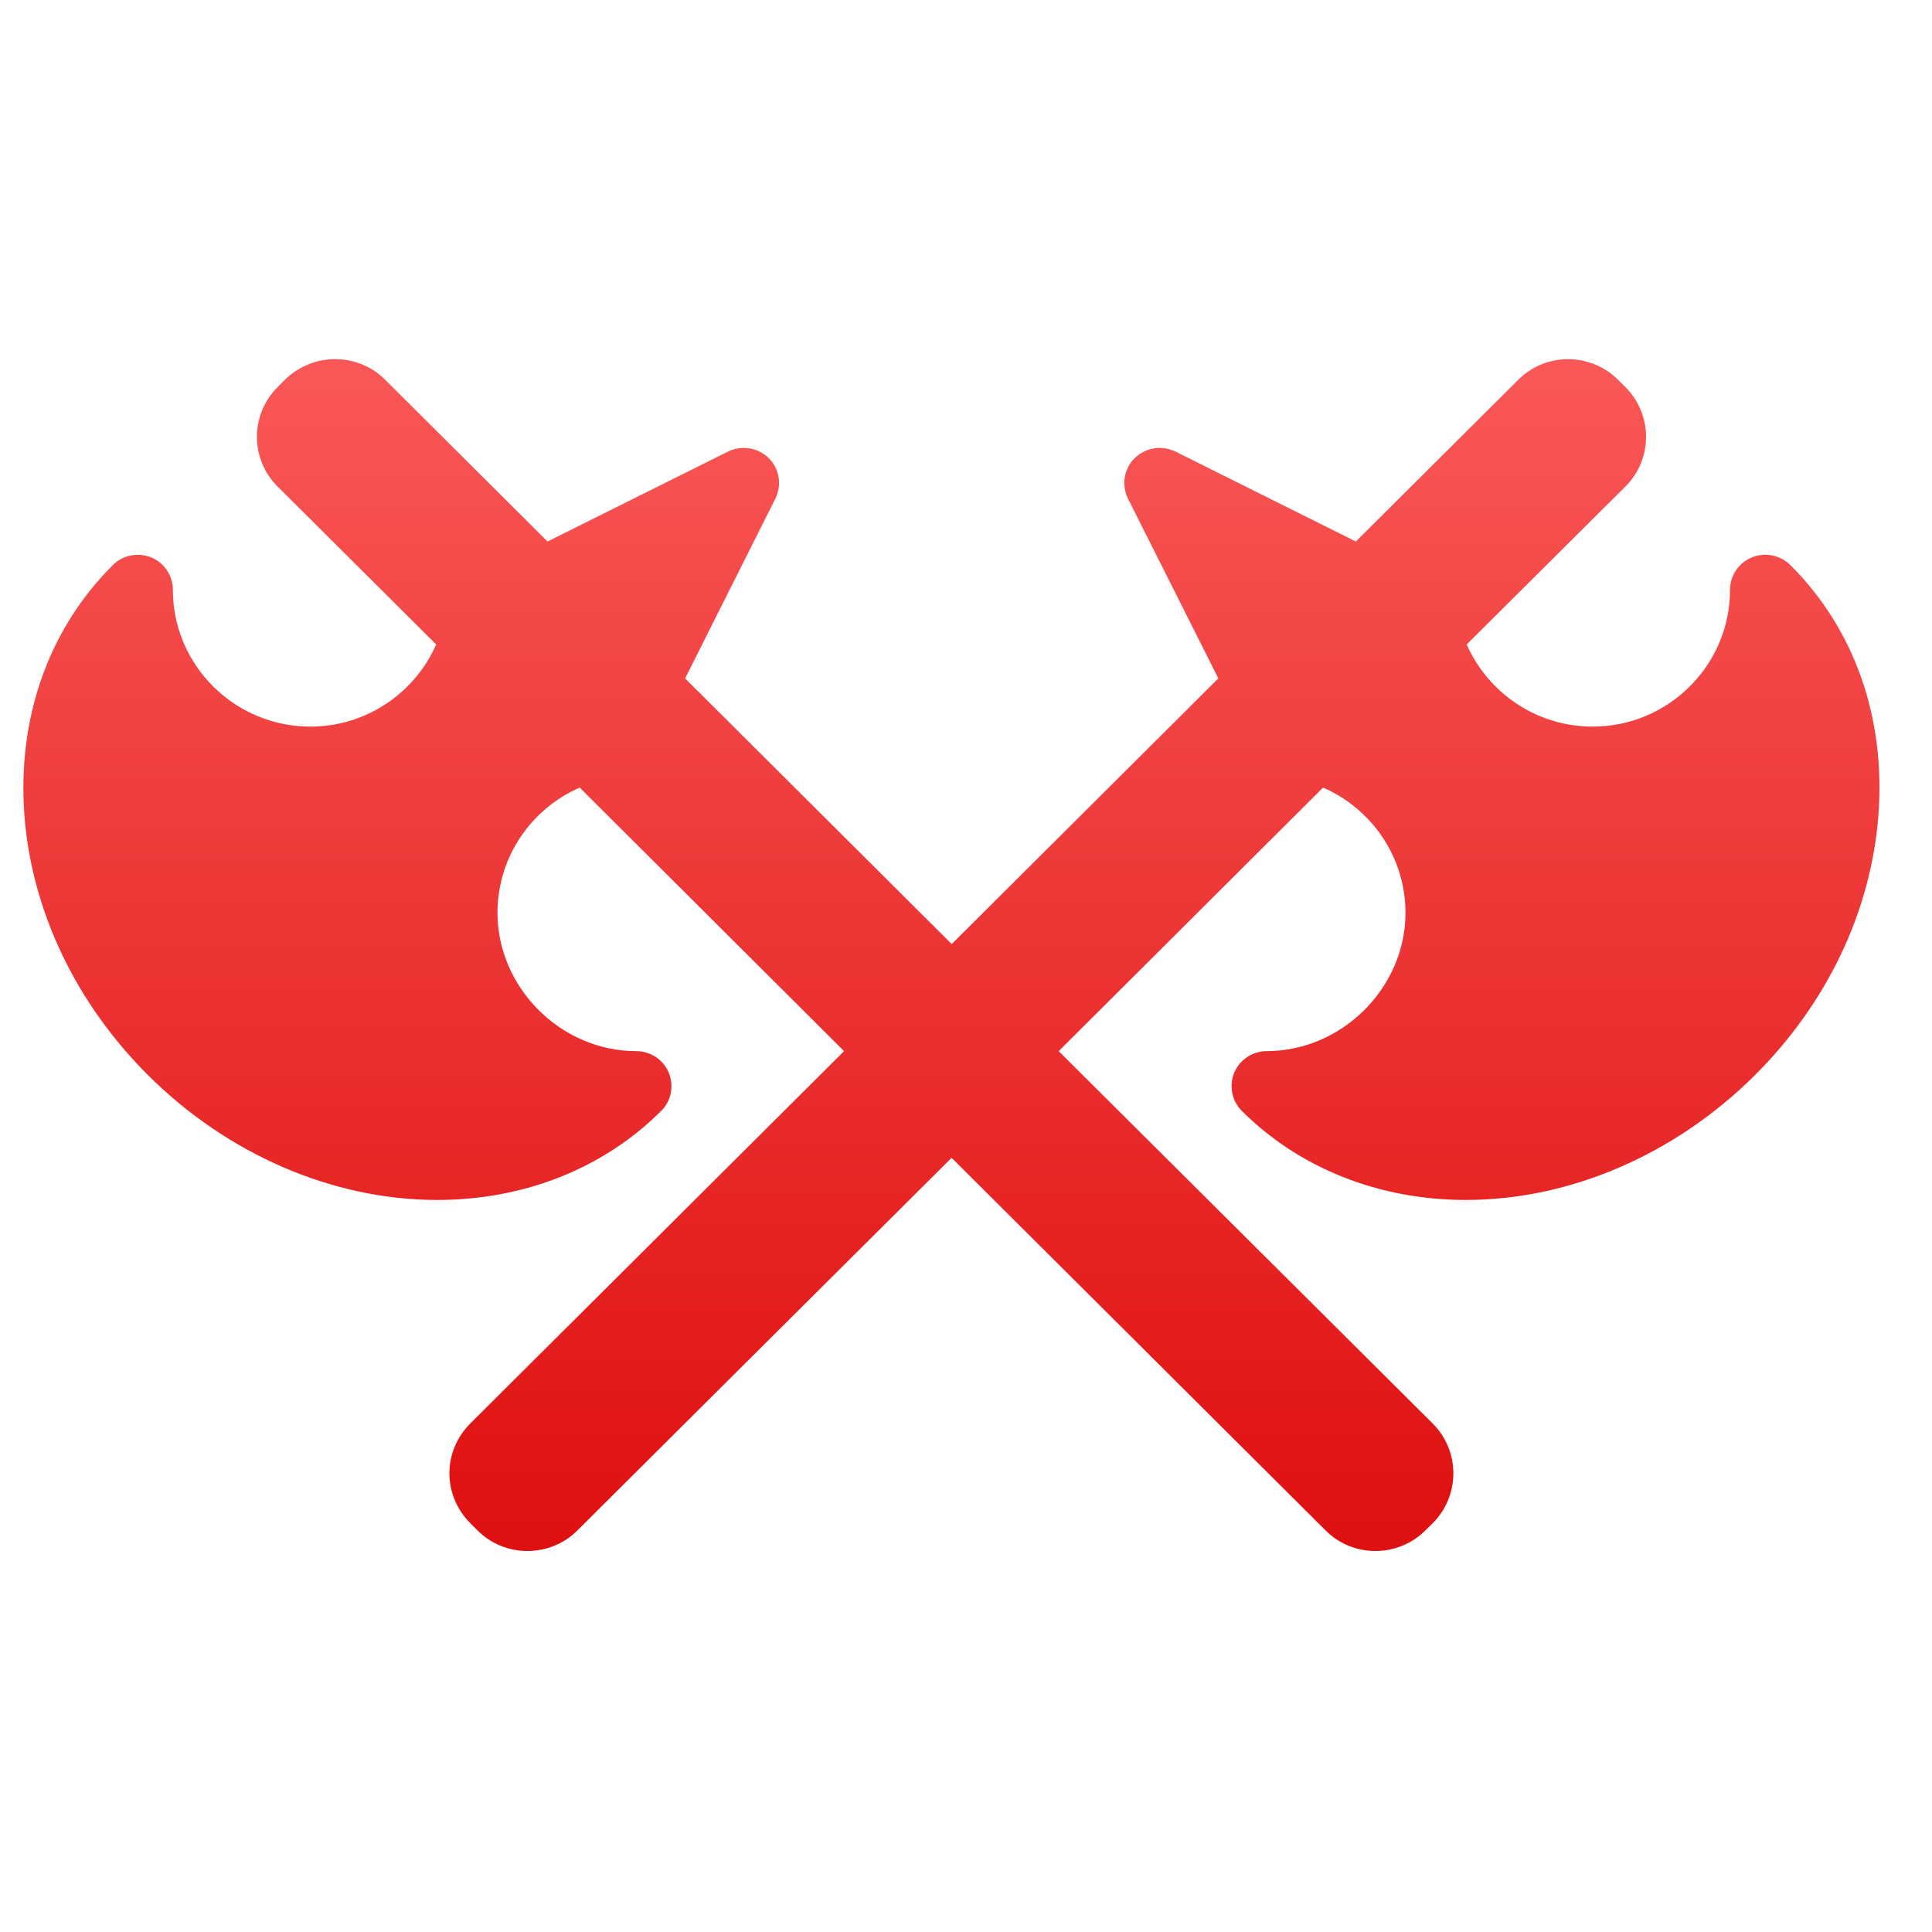 <svg xmlns="http://www.w3.org/2000/svg" xmlns:xlink="http://www.w3.org/1999/xlink" width="64" height="64" viewBox="0 0 64 64" version="1.1">
<defs> <linearGradient id="linear0" gradientUnits="userSpaceOnUse" x1="0" y1="0" x2="0" y2="1" gradientTransform="matrix(55.992,0,0,56,4.004,4)"> <stop offset="0" style="stop-color:#ff6666;stop-opacity:1;"/> <stop offset="1" style="stop-color:#d90000;stop-opacity:1;"/> </linearGradient> </defs>
<g id="surface1">
<path style=" stroke:none;fill-rule:nonzero;fill:url(#linear0);fill-opacity:1;" d="M 11.094 11.898 C 10.5 11.898 9.902 12.125 9.441 12.578 L 9.191 12.828 C 8.285 13.738 8.285 15.207 9.191 16.113 L 14.449 21.348 C 13.746 22.949 12.141 24.07 10.281 24.07 C 7.773 24.07 5.727 22.039 5.727 19.539 C 5.727 19.07 5.445 18.645 5.012 18.465 C 4.574 18.289 4.07 18.387 3.742 18.715 C 1.605 20.84 0.566 23.793 0.809 27.02 C 1.055 30.184 2.516 33.242 4.918 35.629 C 7.547 38.246 11.031 39.75 14.48 39.75 C 17.359 39.75 19.992 38.707 21.902 36.801 C 22.238 36.473 22.332 35.969 22.152 35.531 C 21.969 35.098 21.543 34.82 21.074 34.82 C 18.578 34.82 16.48 32.715 16.48 30.238 C 16.48 28.383 17.602 26.789 19.203 26.09 L 27.961 34.82 L 15.574 47.16 C 15.137 47.594 14.887 48.188 14.887 48.805 C 14.887 49.422 15.137 50.012 15.574 50.453 L 15.82 50.699 C 16.258 51.137 16.852 51.379 17.473 51.379 C 18.09 51.379 18.688 51.137 19.125 50.699 L 31.523 38.355 L 43.914 50.699 C 44.352 51.137 44.941 51.379 45.562 51.379 C 46.18 51.379 46.777 51.137 47.215 50.699 L 47.465 50.453 C 47.902 50.016 48.145 49.422 48.145 48.805 C 48.145 48.188 47.902 47.602 47.465 47.16 L 35.07 34.82 L 43.828 26.09 C 45.438 26.789 46.559 28.391 46.559 30.238 C 46.559 32.723 44.449 34.82 41.961 34.82 C 41.496 34.82 41.07 35.102 40.887 35.531 C 40.707 35.969 40.809 36.473 41.137 36.801 C 43.051 38.707 45.688 39.75 48.559 39.75 C 52.012 39.75 55.488 38.246 58.121 35.629 C 60.523 33.242 61.98 30.184 62.223 27.02 C 62.473 23.793 61.438 20.84 59.305 18.715 C 58.969 18.387 58.465 18.285 58.031 18.465 C 57.594 18.645 57.309 19.07 57.309 19.539 C 57.309 22.039 55.266 24.07 52.758 24.07 C 50.895 24.07 49.293 22.949 48.586 21.348 L 53.848 16.113 C 54.754 15.207 54.754 13.738 53.848 12.828 L 53.598 12.578 C 53.141 12.125 52.539 11.898 51.945 11.898 C 51.348 11.898 50.75 12.125 50.297 12.578 L 44.914 17.938 L 38.934 14.957 C 38.484 14.738 37.941 14.828 37.586 15.18 C 37.23 15.531 37.145 16.066 37.367 16.52 L 40.359 22.473 L 31.527 31.273 L 22.695 22.473 L 25.684 16.52 C 25.906 16.066 25.824 15.531 25.469 15.18 C 25.117 14.828 24.57 14.738 24.121 14.957 L 18.137 17.938 L 12.758 12.578 C 12.305 12.125 11.707 11.898 11.113 11.898 "/>
</g>
</svg>
